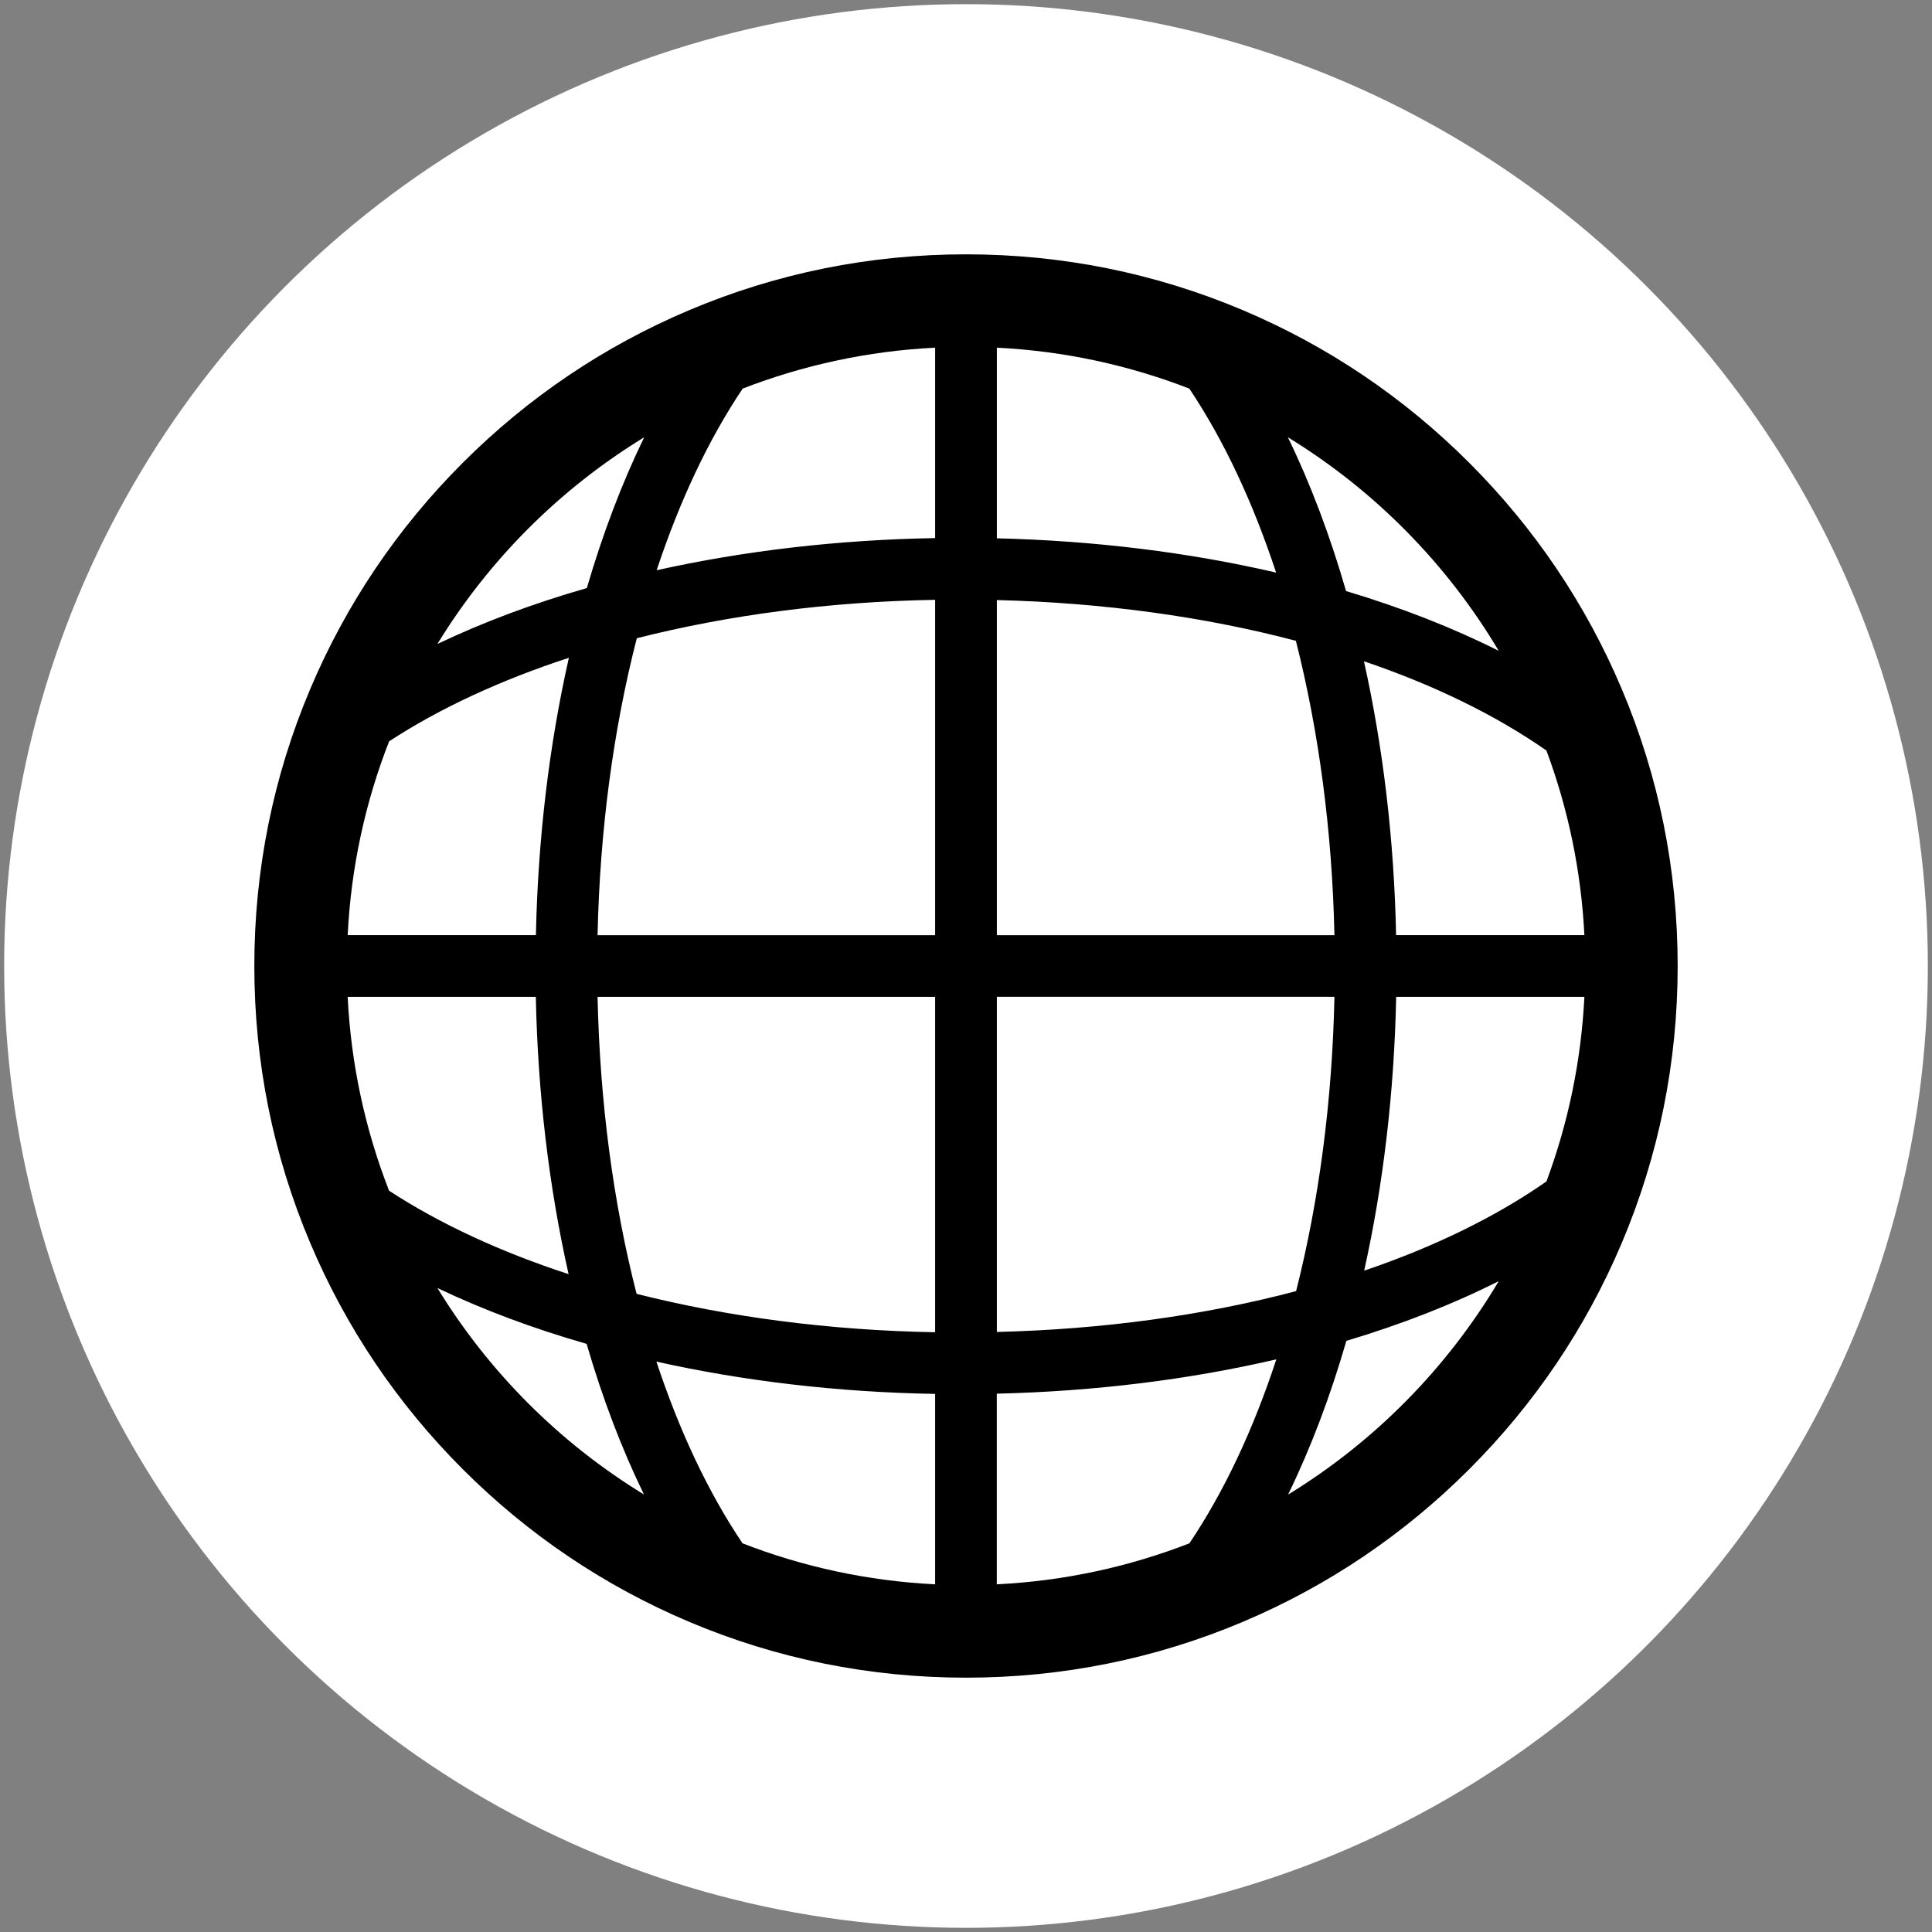 <?xml version="1.0" encoding="utf-8"?>
<!-- Generator: Adobe Illustrator 24.0.0, SVG Export Plug-In . SVG Version: 6.00 Build 0)  -->
<svg version="1.1" id="Layer_1" xmlns="http://www.w3.org/2000/svg" xmlns:xlink="http://www.w3.org/1999/xlink" x="0px" y="0px"
	 viewBox="0 0 256 256" style="enable-background:new 0 0 256 256;" xml:space="preserve">
<rect x="0" y="0" width="256" height="256" fill="#808080" stroke="none"/>
<style type="text/css">
	.st0{fill:#FFFFFF;}
</style>
<circle class="st0" cx="128" cy="128" r="127.45"/>
<path d="M214.89,91.29c-4.75-11.23-11.55-21.31-20.21-29.97c-8.66-8.66-18.74-15.46-29.97-20.21c-11.63-4.92-23.98-7.41-36.71-7.41
	s-25.08,2.49-36.71,7.41c-11.23,4.75-21.31,11.55-29.97,20.21c-8.66,8.66-15.46,18.74-20.21,29.97
	c-4.92,11.63-7.41,23.98-7.41,36.71c0,12.73,2.49,25.08,7.41,36.71c4.75,11.23,11.55,21.31,20.21,29.97
	c8.66,8.66,18.74,15.46,29.97,20.21c11.63,4.92,23.98,7.41,36.71,7.41s25.08-2.49,36.71-7.41c11.23-4.75,21.31-11.55,29.97-20.21
	c8.66-8.66,15.46-18.74,20.21-29.97c4.92-11.63,7.41-23.98,7.41-36.71C222.3,115.27,219.81,102.92,214.89,91.29z M204.91,156.55
	c-6.73,4.7-14.91,8.68-24.15,11.82c2.52-11.33,3.98-23.59,4.24-36.28h24.94C209.51,140.65,207.77,148.87,204.91,156.55z
	 M46.07,132.09H71c0.26,12.86,1.76,25.28,4.34,36.74c-9-2.94-17.06-6.66-23.79-11.06C48.42,149.74,46.51,141.1,46.07,132.09z
	 M51.56,98.23c6.73-4.4,14.8-8.12,23.82-11.07c-2.6,11.49-4.1,23.92-4.37,36.75H46.07C46.51,114.9,48.42,106.26,51.56,98.23z
	 M132.09,79.51c14.08,0.35,27.54,2.21,39.62,5.4c3.04,11.97,4.81,25.22,5.11,39.01h-44.73V79.51z M132.09,71.33V46.07
	c8.95,0.44,17.52,2.33,25.5,5.42c4.58,6.84,8.45,15.11,11.5,24.38C157.57,73.2,145.06,71.64,132.09,71.33z M123.91,71.3
	c-12.87,0.22-25.35,1.69-36.9,4.26c3.03-9.15,6.86-17.31,11.4-24.07c7.98-3.09,16.55-4.98,25.5-5.42V71.3z M123.91,79.48v44.44
	H79.18c0.3-13.92,2.1-27.29,5.2-39.35C96.5,81.49,109.94,79.72,123.91,79.48z M79.18,132.09h44.73v44.44
	c-13.98-0.25-27.43-2.02-39.56-5.09C81.27,159.41,79.48,146.05,79.18,132.09z M123.91,184.7v25.23c-8.95-0.44-17.54-2.33-25.52-5.43
	c-4.55-6.76-8.39-14.92-11.41-24.08C98.53,183,111.03,184.48,123.91,184.7z M132.09,184.67c12.99-0.31,25.51-1.87,37.03-4.55
	c-3.04,9.28-6.92,17.54-11.52,24.38c-7.98,3.1-16.56,4.99-25.52,5.43V184.67z M132.09,176.49v-44.41h44.73
	c-0.29,13.83-2.05,27.06-5.08,39C159.65,174.28,146.18,176.15,132.09,176.49z M184.99,123.91c-0.26-12.66-1.73-24.93-4.26-36.29
	c9.25,3.14,17.44,7.12,24.18,11.83c2.86,7.68,4.6,15.9,5.03,24.46H184.99z M198.59,86.24c-6.13-3.08-12.92-5.74-20.23-7.92
	c-2.12-7.34-4.7-14.19-7.71-20.38C182.11,64.95,191.72,74.69,198.59,86.24z M85.36,57.94c-2.96,6.08-5.5,12.79-7.6,19.98
	c-7.11,2.04-13.76,4.53-19.8,7.41C64.78,74.17,74.2,64.76,85.36,57.94z M57.96,170.67c6.03,2.88,12.67,5.36,19.77,7.4
	c2.09,7.18,4.64,13.89,7.6,19.96C74.18,191.22,64.78,181.82,57.96,170.67z M170.68,198.04c3.01-6.19,5.6-13.03,7.72-20.37
	c7.29-2.18,14.08-4.83,20.19-7.91C191.73,181.3,182.13,191.03,170.68,198.04z"/>
</svg>
